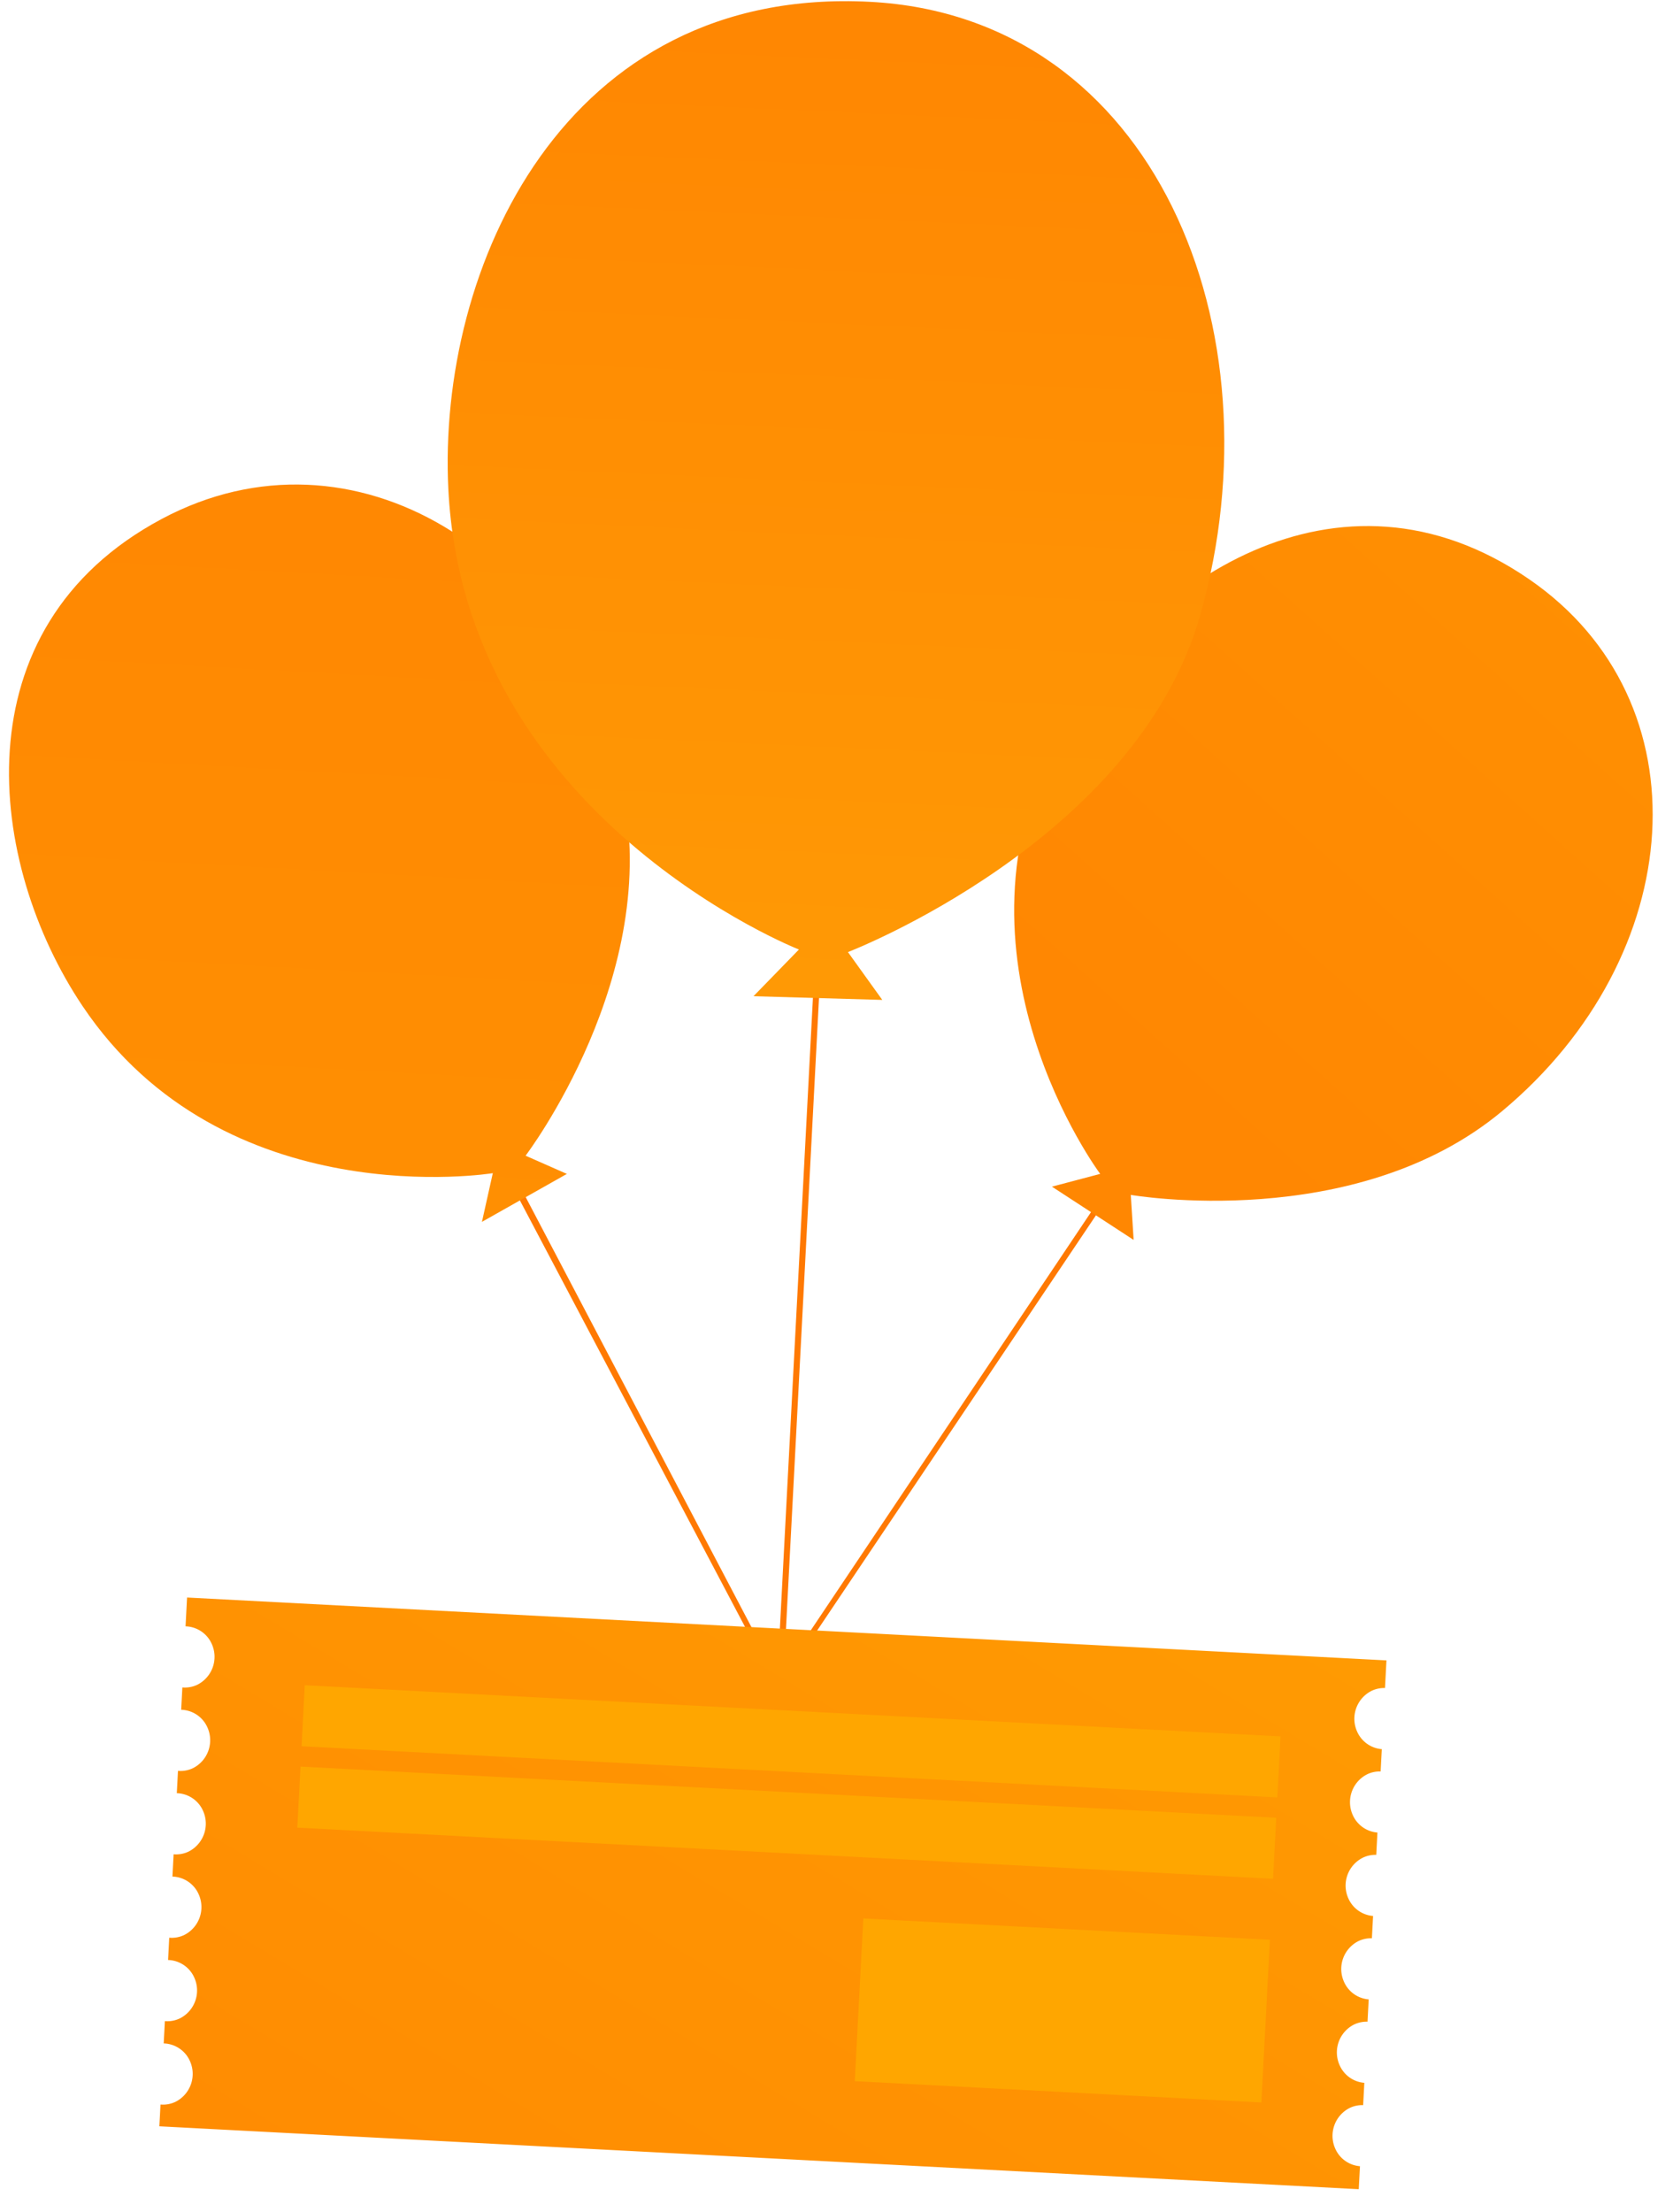 <svg xmlns="http://www.w3.org/2000/svg" width="56" height="74" viewBox="0 0 56 74">
    <defs>
        <linearGradient id="a" x1="77.338%" x2="12.626%" y1="-15.891%" y2="68.683%">
            <stop offset="0%" stop-color="#FF9102"/>
            <stop offset="100%" stop-color="#FF8702"/>
        </linearGradient>
        <linearGradient id="b" x1="50%" x2="50%" y1="1.639%" y2="98.96%">
            <stop offset="0%" stop-color="#FF8702"/>
            <stop offset="100%" stop-color="#FF8F02"/>
        </linearGradient>
        <linearGradient id="c" x1="50%" x2="50%" y1="3.083%" y2="98.673%">
            <stop offset="0%" stop-color="#FF8702"/>
            <stop offset="100%" stop-color="#FF9905"/>
        </linearGradient>
        <linearGradient id="d" x1="115.017%" x2="-12.457%" y1="20.787%" y2="123.969%">
            <stop offset="0%" stop-color="#FF9A02"/>
            <stop offset="100%" stop-color="#FF8902"/>
        </linearGradient>
    </defs>
    <g fill="none" fill-rule="evenodd">
        <path fill="#FF7902" d="M25.97 57.062l.204.011 1.34-25.587-.203-.01z"/>
        <path fill="#FF7902" d="M39.604 36.316l-.14-.153-14.121 21.064-.019.347z"/>
        <path fill="#FF7902" d="M15.423 35.916l-.195.13L27.07 58.47l.205.011z"/>
        <path fill="url(#a)" d="M39.018 39.407s7.562.905 12.261-3.445c5.954-5.512 6.139-14.05-.025-17.825-6.626-4.058-12.939.823-15.42 5.96-3.7 7.662 2.124 14.661 2.124 14.661l-1.59.511 2.824 1.637-.174-1.499z" transform="rotate(3 27.5 17.406)"/>
        <path fill="url(#b)" d="M18.719 39.157s4.285-6.288 2.583-12.458c-2.157-7.817-9.662-11.911-15.854-8.184C-1.21 22.522.223 30.366 3.646 34.931c5.106 6.809 14.008 4.867 14.008 4.867l-.278 1.646 2.755-1.751-1.412-.536z" transform="rotate(3 27.5 17.406)"/>
        <path fill="url(#c)" d="M29.138 31.789s9.445-4.204 11.19-11.895C42.52 10.239 37.764 0 28.214 0 17.947 0 14.213 9.667 14.97 17.023c1.129 10.972 12.525 14.766 12.525 14.766l-1.437 1.64 4.312-.102-1.232-1.538z" transform="rotate(3 27.5 17.406)"/>
        <path fill="url(#d)" d="M47.524 70.918a1.045 1.045 0 0 1 .414-1.39.96.96 0 0 1 .441-.115v-.748a.988.988 0 0 1-.855-.542 1.044 1.044 0 0 1 .414-1.39.96.96 0 0 1 .441-.115v-.748a.988.988 0 0 1-.855-.542 1.044 1.044 0 0 1 .414-1.39.96.96 0 0 1 .441-.115v-.748a.99.99 0 0 1-.855-.541 1.044 1.044 0 0 1 .414-1.39.96.96 0 0 1 .441-.116v-.748a.99.99 0 0 1-.855-.541 1.045 1.045 0 0 1 .414-1.39.953.953 0 0 1 .441-.115v-.748a.99.99 0 0 1-.855-.542 1.045 1.045 0 0 1 .414-1.39.962.962 0 0 1 .441-.116v-.926H8.177v.966a.99.99 0 0 1 .907.542 1.045 1.045 0 0 1-.414 1.39.958.958 0 0 1-.493.115v.748a.99.99 0 0 1 .907.542 1.045 1.045 0 0 1-.414 1.39.965.965 0 0 1-.493.115v.748a.99.99 0 0 1 .907.542A1.045 1.045 0 0 1 8.67 63a.965.965 0 0 1-.493.115v.747a.99.99 0 0 1 .907.543 1.045 1.045 0 0 1-.414 1.39.965.965 0 0 1-.493.115v.747a.991.991 0 0 1 .907.542 1.045 1.045 0 0 1-.414 1.39.965.965 0 0 1-.493.116v.747a.991.991 0 0 1 .907.542 1.045 1.045 0 0 1-.414 1.39.965.965 0 0 1-.493.115v.73h40.202v-.77a.988.988 0 0 1-.855-.541" transform="rotate(3 27.5 17.406)"/>
        <path fill="#FFA600" d="M10.201 56.385l32.662 1.712-.107 2.041-32.662-1.712zM10.059 59.107L42.72 60.82l-.107 2.041L9.952 61.15zM28.898 64.188l13.609.713-.285 5.444-13.61-.713z"/>
    </g>
</svg>
